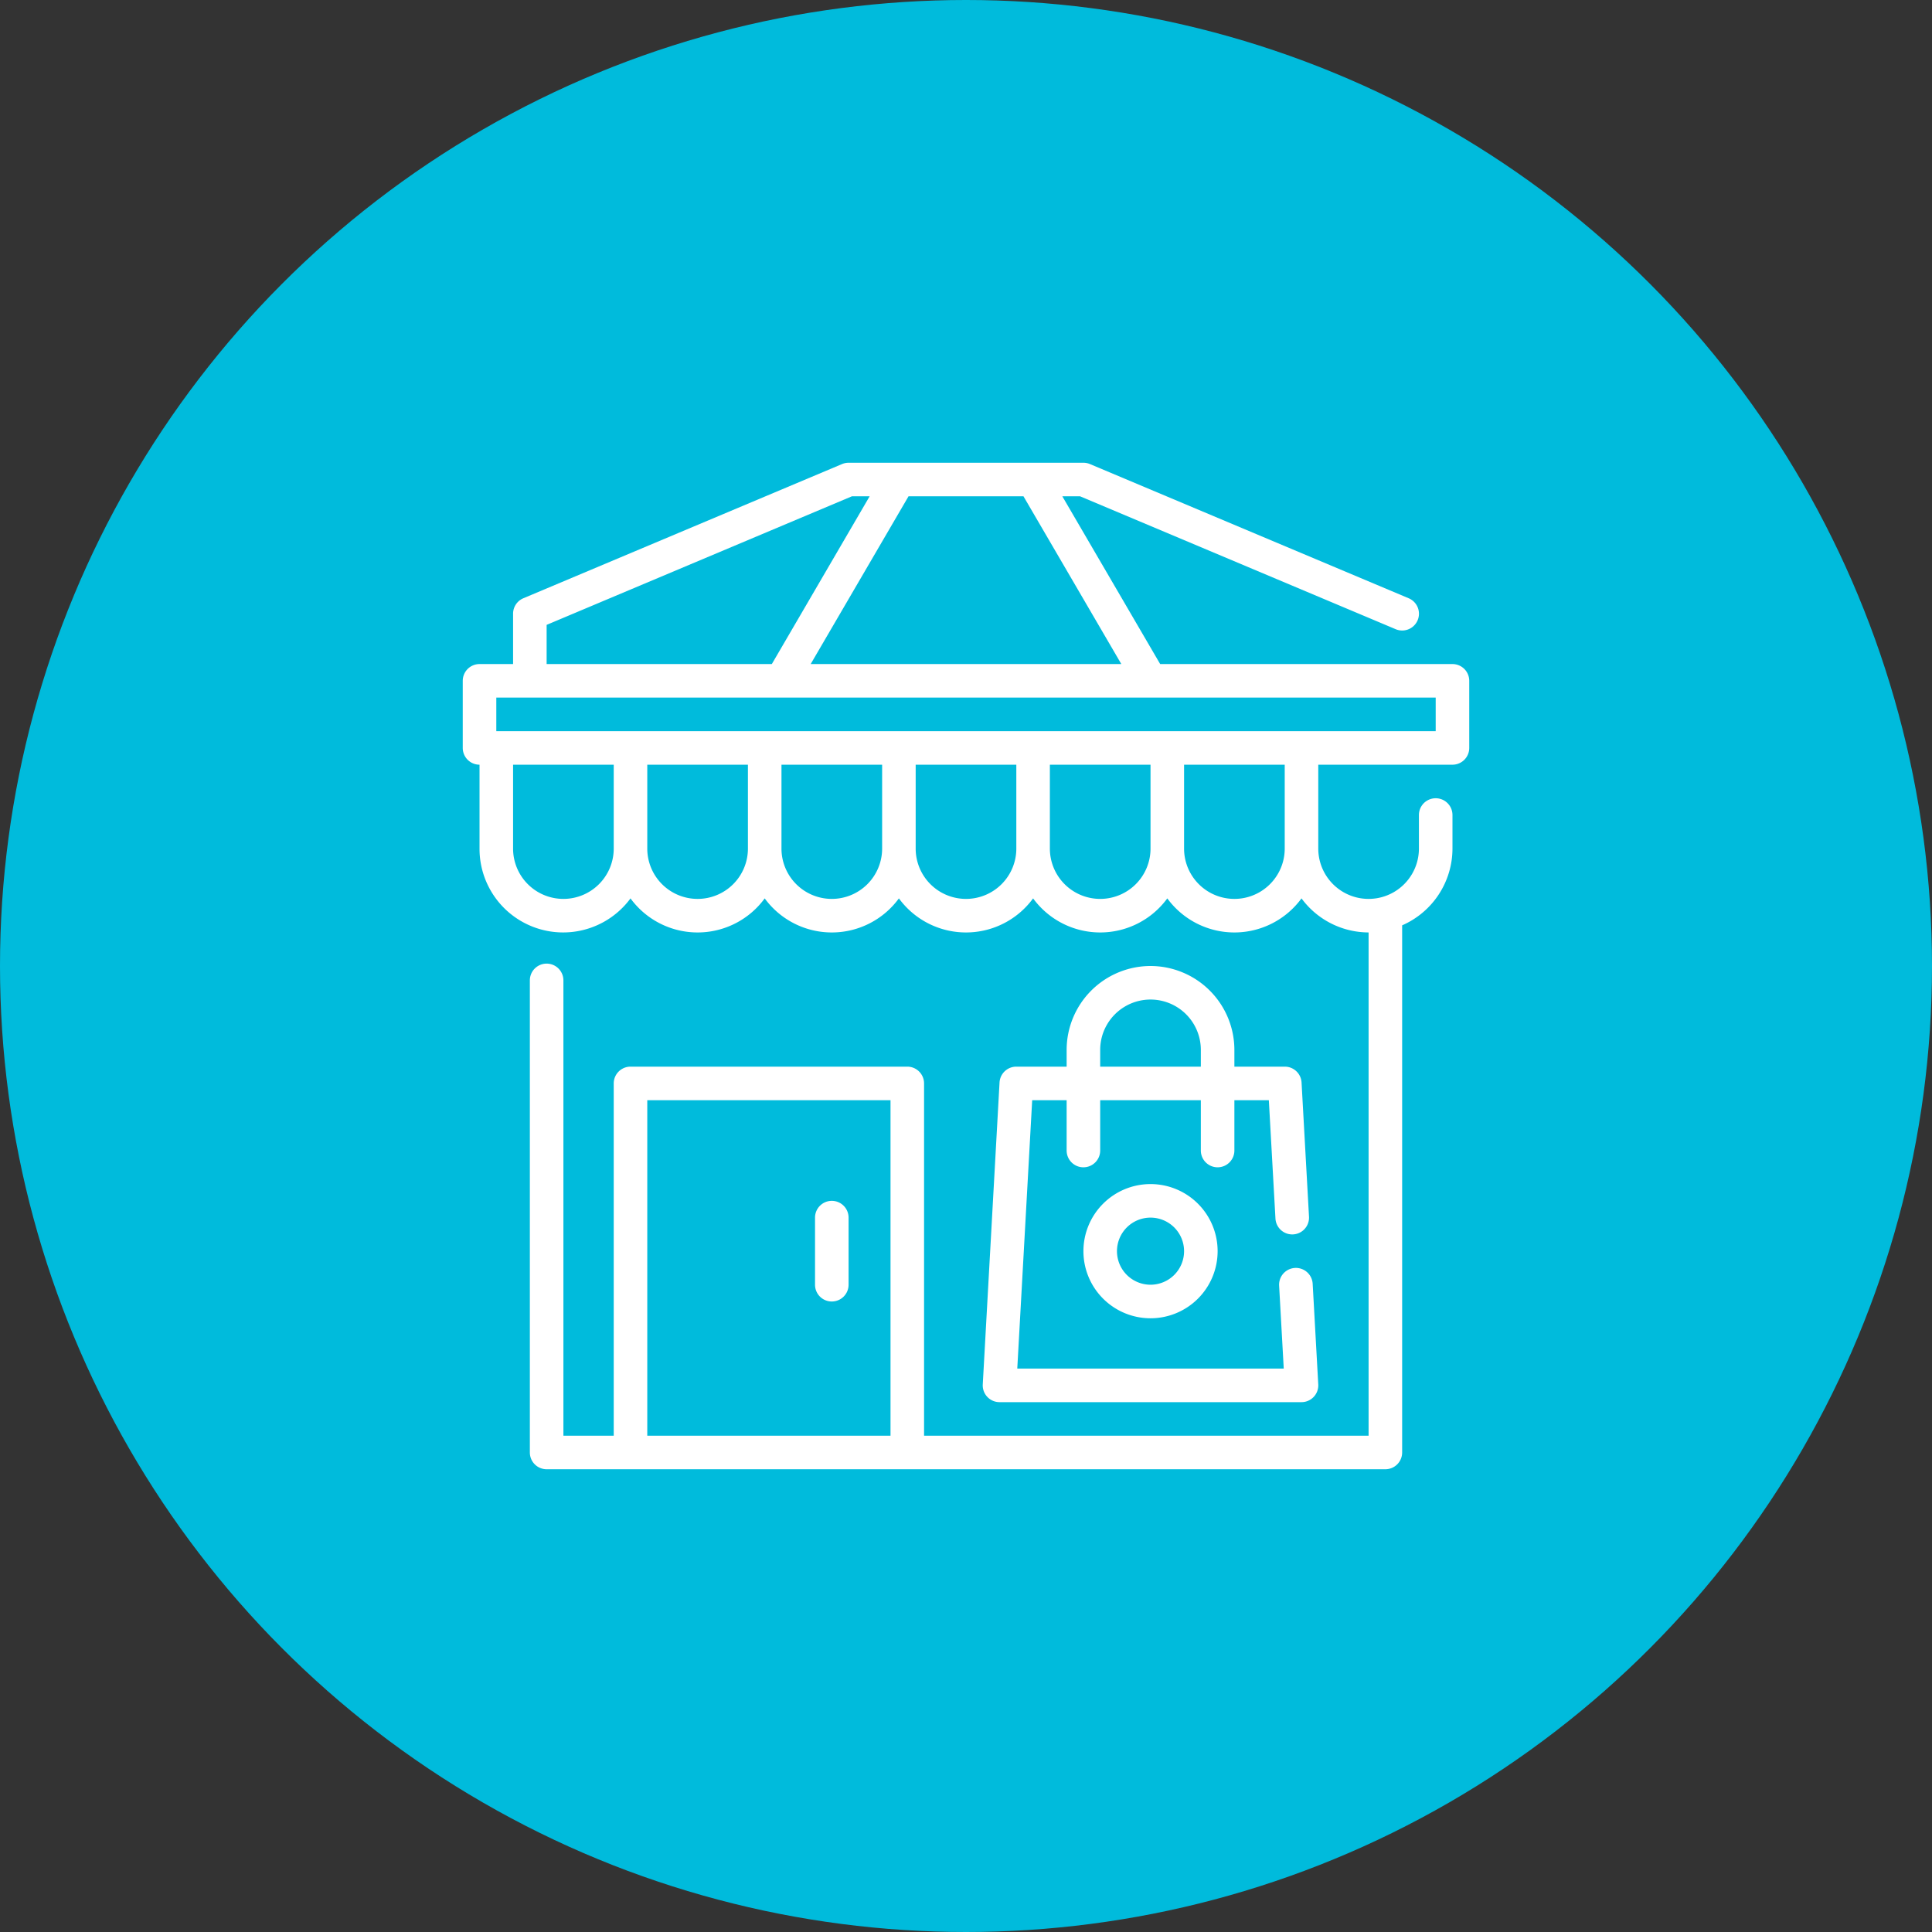 <svg xmlns="http://www.w3.org/2000/svg" width="167" height="167" viewBox="0 0 167 167"><rect x="0" y="0" width="167" height="167" fill="#333333" stroke="none"/><defs><style>.a{fill:#00bbdc;}.b{fill:#fff;}</style></defs><g transform="translate(-533 -9413)"><circle class="a" cx="83.5" cy="83.5" r="83.5" transform="translate(533 9413)"/><g transform="translate(571 9451)"><g transform="translate(2 2)"><path class="b" d="M87.55,19.4H62.284L53.826,4.9H55.36L82.64,16.387a1.45,1.45,0,1,0,1.125-2.674l-27.55-11.6A1.438,1.438,0,0,0,55.65,2H35.35a1.438,1.438,0,0,0-.563.113l-27.55,11.6A1.45,1.45,0,0,0,6.35,15.05V19.4H3.45A1.45,1.45,0,0,0,2,20.85v5.8A1.45,1.45,0,0,0,3.45,28.1v7.25A7.228,7.228,0,0,0,16.5,39.655a7.183,7.183,0,0,0,11.6,0,7.183,7.183,0,0,0,11.6,0,7.183,7.183,0,0,0,11.6,0,7.183,7.183,0,0,0,11.6,0,7.183,7.183,0,0,0,11.6,0A7.224,7.224,0,0,0,80.3,42.6V86.1H41.875V55.65a1.45,1.45,0,0,0-1.45-1.45H16.5a1.45,1.45,0,0,0-1.45,1.45V86.1H10.7V46.744a1.45,1.45,0,1,0-2.9,0V87.55A1.45,1.45,0,0,0,9.25,89h72.5a1.45,1.45,0,0,0,1.45-1.45V41.985a7.25,7.25,0,0,0,4.35-6.635v-2.9a1.45,1.45,0,1,0-2.9,0v2.9a4.35,4.35,0,1,1-8.7,0V28.1h11.6A1.45,1.45,0,0,0,89,26.65v-5.8A1.45,1.45,0,0,0,87.55,19.4ZM17.95,86.1v-29H38.975v29ZM50.468,4.9l8.458,14.5H32.074L40.532,4.9ZM9.25,16.013,35.64,4.9h1.531L28.716,19.4H9.25ZM10.7,39.7a4.35,4.35,0,0,1-4.35-4.35V28.1h8.7v7.25A4.35,4.35,0,0,1,10.7,39.7Zm11.6,0a4.35,4.35,0,0,1-4.35-4.35V28.1h8.7v7.25A4.35,4.35,0,0,1,22.3,39.7Zm11.6,0a4.35,4.35,0,0,1-4.35-4.35V28.1h8.7v7.25A4.35,4.35,0,0,1,33.9,39.7Zm11.6,0a4.35,4.35,0,0,1-4.35-4.35V28.1h8.7v7.25A4.35,4.35,0,0,1,45.5,39.7Zm11.6,0a4.35,4.35,0,0,1-4.35-4.35V28.1h8.7v7.25A4.35,4.35,0,0,1,57.1,39.7Zm15.95-4.35a4.35,4.35,0,1,1-8.7,0V28.1h8.7ZM86.1,25.2H4.9V22.3H86.1Z" transform="translate(-2 -2)"/><path class="b" d="M47.5,32a7.259,7.259,0,0,0-7.25,7.25V40.7H35.9a1.45,1.45,0,0,0-1.45,1.369L33,68.169a1.45,1.45,0,0,0,1.45,1.531h26.1A1.45,1.45,0,0,0,62,68.169l-.483-8.7a1.452,1.452,0,0,0-2.9.162l.4,7.169H35.983l1.289-23.2h2.978v4.35a1.45,1.45,0,1,0,2.9,0V43.6h8.7v4.35a1.45,1.45,0,1,0,2.9,0V43.6h2.978L58.3,53.831a1.452,1.452,0,0,0,2.9-.162l-.644-11.6A1.45,1.45,0,0,0,59.1,40.7h-4.35V39.25A7.259,7.259,0,0,0,47.5,32Zm-4.35,8.7V39.25a4.35,4.35,0,0,1,8.7,0V40.7Z" transform="translate(11.949 11.5)"/><path class="b" d="M44.8,45a5.8,5.8,0,1,0,5.8,5.8A5.8,5.8,0,0,0,44.8,45Zm0,8.7a2.9,2.9,0,1,1,2.9-2.9A2.9,2.9,0,0,1,44.8,53.7Z" transform="translate(14.65 17.35)"/><path class="b" d="M24.45,46A1.45,1.45,0,0,0,23,47.45v5.8a1.45,1.45,0,1,0,2.9,0v-5.8A1.45,1.45,0,0,0,24.45,46Z" transform="translate(7.45 17.8)"/></g></g></g></svg>